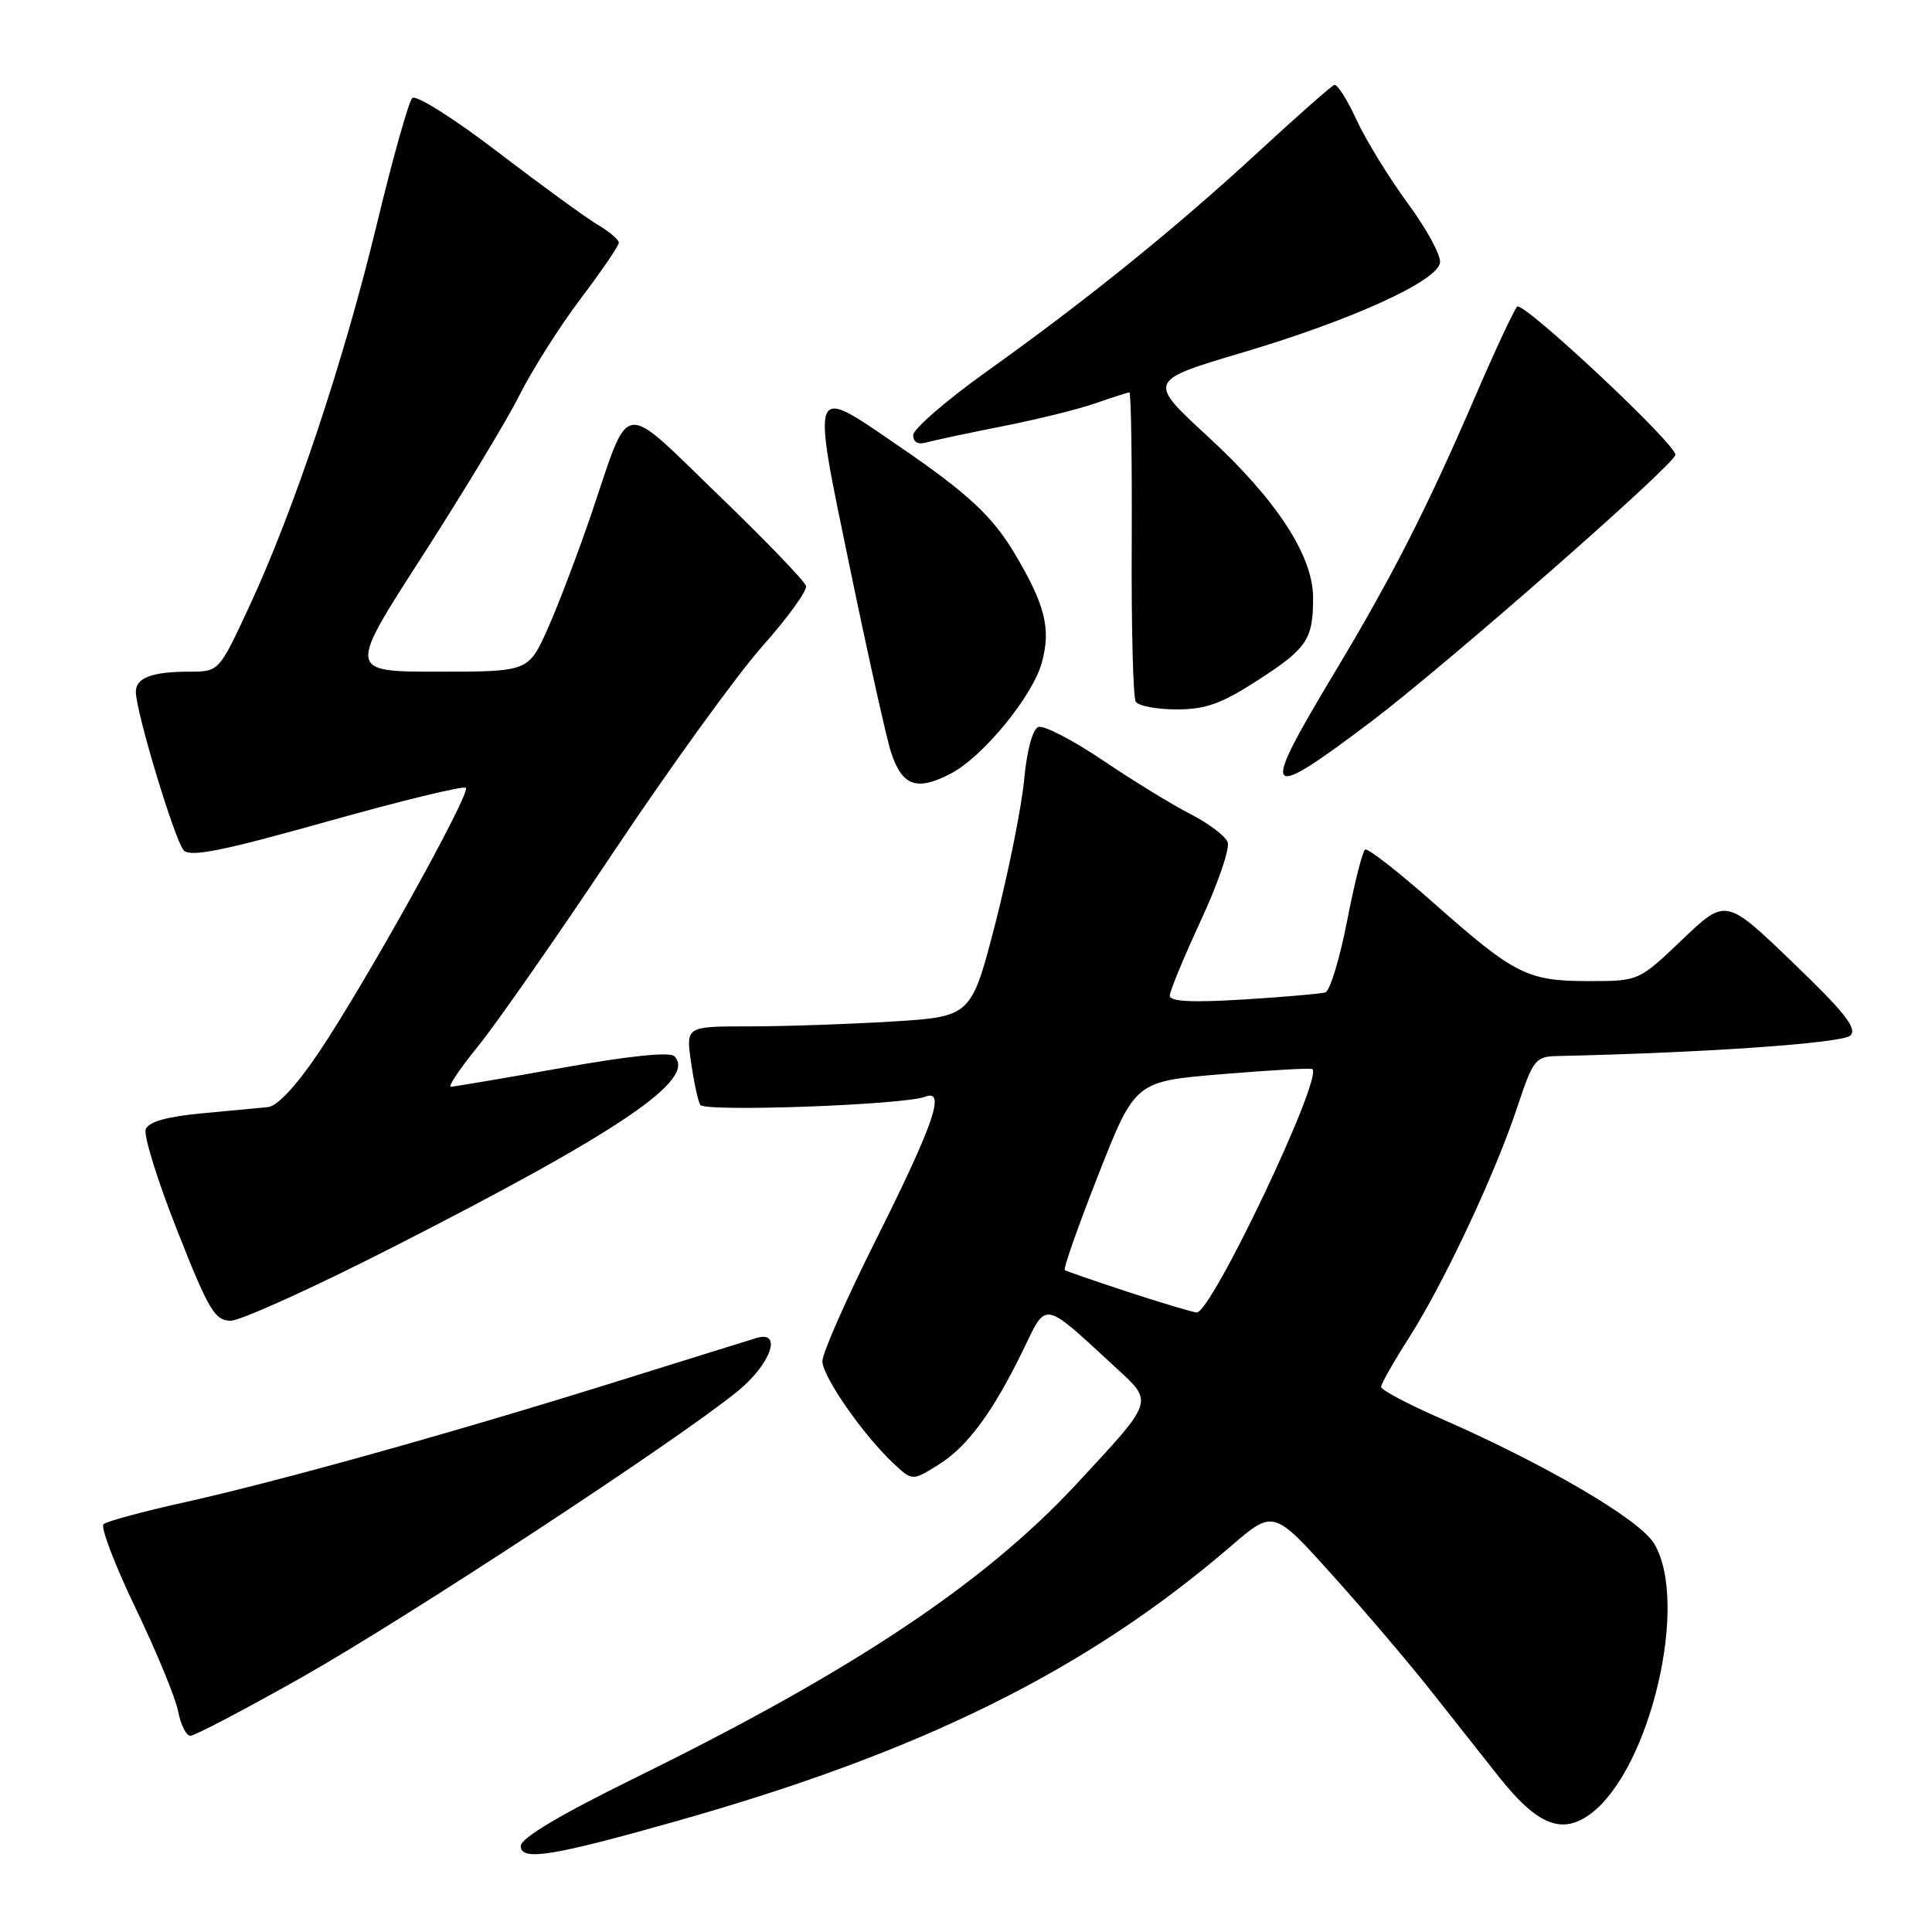 <?xml version="1.0" encoding="UTF-8" standalone="no"?>
<!DOCTYPE svg PUBLIC "-//W3C//DTD SVG 1.1//EN" "http://www.w3.org/Graphics/SVG/1.1/DTD/svg11.dtd" >
<svg xmlns="http://www.w3.org/2000/svg" xmlns:xlink="http://www.w3.org/1999/xlink" version="1.1" viewBox="0 0 256 256">
 <g >
 <path fill="currentColor"
d=" M 89.49 241.35 C 122.15 232.14 144.01 221.30 163.12 204.86 C 168.75 200.02 168.75 200.02 176.62 208.79 C 180.96 213.61 186.75 220.42 189.50 223.91 C 192.25 227.40 196.33 232.56 198.56 235.37 C 203.67 241.83 206.95 243.17 210.75 240.35 C 218.68 234.47 223.89 212.25 219.16 204.50 C 217.21 201.30 204.72 193.99 190.75 187.89 C 186.49 186.02 183.00 184.17 183.00 183.77 C 183.00 183.37 184.65 180.47 186.66 177.32 C 191.27 170.12 198.12 155.55 201.03 146.75 C 203.15 140.37 203.44 140.00 206.38 139.93 C 226.00 139.50 244.18 138.22 245.19 137.21 C 246.12 136.28 244.42 134.12 237.53 127.51 C 228.68 119.00 228.68 119.00 222.91 124.50 C 217.15 130.00 217.15 130.00 210.52 130.00 C 202.38 130.00 200.72 129.16 190.01 119.69 C 185.34 115.56 181.24 112.35 180.89 112.57 C 180.54 112.78 179.46 117.06 178.49 122.07 C 177.51 127.07 176.22 131.32 175.61 131.50 C 175.00 131.68 170.11 132.11 164.75 132.44 C 157.97 132.86 155.00 132.71 155.00 131.94 C 155.00 131.34 156.86 126.85 159.12 121.97 C 161.39 117.08 162.99 112.41 162.67 111.59 C 162.36 110.77 160.16 109.11 157.80 107.90 C 155.43 106.70 150.20 103.49 146.18 100.78 C 142.15 98.06 138.28 96.06 137.58 96.33 C 136.82 96.62 136.06 99.47 135.70 103.35 C 135.36 106.94 133.65 115.47 131.90 122.30 C 128.70 134.71 128.70 134.71 118.20 135.36 C 112.42 135.71 103.91 136.00 99.28 136.00 C 90.88 136.00 90.88 136.00 91.57 140.75 C 91.94 143.36 92.49 145.90 92.78 146.40 C 93.34 147.37 119.75 146.42 122.60 145.32 C 125.37 144.26 123.74 148.95 115.96 164.50 C 112.10 172.20 108.96 179.34 108.97 180.37 C 109.00 182.42 114.37 190.14 118.35 193.87 C 120.88 196.24 120.88 196.24 124.30 194.12 C 128.17 191.73 131.58 187.11 135.60 178.82 C 138.72 172.36 138.12 172.25 147.72 181.10 C 152.91 185.88 153.06 185.40 142.65 196.63 C 130.45 209.78 113.00 221.41 84.25 235.53 C 74.22 240.46 69.00 243.57 69.00 244.60 C 69.00 246.63 73.12 245.98 89.49 241.35 Z  M 39.87 222.32 C 53.55 214.62 89.81 190.83 97.75 184.34 C 102.13 180.76 103.73 176.25 100.25 177.29 C 99.29 177.58 91.08 180.13 82.00 182.97 C 60.47 189.71 37.00 196.27 24.50 199.05 C 19.00 200.27 14.15 201.58 13.72 201.96 C 13.30 202.34 15.20 207.34 17.96 213.08 C 20.72 218.81 23.25 224.96 23.60 226.75 C 23.94 228.54 24.68 230.00 25.23 230.00 C 25.79 230.00 32.38 226.55 39.87 222.32 Z  M 52.23 165.17 C 82.25 149.87 92.38 142.98 89.35 139.95 C 88.75 139.35 83.25 139.92 74.45 141.50 C 66.78 142.87 60.16 143.99 59.74 144.00 C 59.32 144.00 60.92 141.62 63.29 138.70 C 65.67 135.79 73.75 124.20 81.26 112.95 C 88.77 101.70 97.66 89.41 101.01 85.64 C 104.36 81.87 106.97 78.27 106.80 77.64 C 106.64 77.01 101.39 71.57 95.15 65.55 C 82.08 52.93 83.57 52.71 78.39 68.00 C 76.61 73.22 74.01 80.09 72.60 83.25 C 70.03 89.00 70.03 89.00 58.06 89.00 C 46.09 89.00 46.09 89.00 55.92 73.75 C 61.32 65.36 67.14 55.73 68.84 52.35 C 70.54 48.97 74.19 43.21 76.96 39.55 C 79.73 35.89 82.00 32.56 82.00 32.16 C 82.00 31.76 80.74 30.69 79.20 29.78 C 77.66 28.87 71.70 24.53 65.95 20.13 C 60.14 15.69 55.11 12.52 54.63 12.99 C 54.15 13.46 52.04 20.97 49.94 29.67 C 45.58 47.76 38.99 67.52 33.08 80.25 C 29.02 89.00 29.02 89.00 25.09 89.00 C 20.15 89.00 18.00 89.81 18.00 91.67 C 18.00 94.31 23.19 111.48 24.36 112.69 C 25.24 113.60 29.62 112.72 43.34 108.86 C 53.15 106.10 61.43 104.09 61.73 104.39 C 62.42 105.09 48.42 130.28 42.21 139.50 C 39.27 143.87 36.75 146.57 35.50 146.70 C 34.40 146.80 30.43 147.18 26.69 147.53 C 22.09 147.96 19.69 148.65 19.31 149.63 C 19.00 150.43 20.88 156.47 23.48 163.04 C 27.66 173.64 28.47 175.00 30.58 175.00 C 31.88 175.00 41.63 170.58 52.23 165.17 Z  M 125.94 102.53 C 130.22 100.32 136.86 92.23 138.06 87.76 C 139.26 83.31 138.51 80.23 134.58 73.57 C 131.54 68.42 128.37 65.46 119.07 59.09 C 107.30 51.02 107.50 50.52 112.62 75.25 C 115.04 86.94 117.49 97.93 118.07 99.69 C 119.54 104.16 121.45 104.85 125.94 102.53 Z  M 181.71 95.60 C 191.71 88.03 222.00 61.47 222.00 60.26 C 222.00 58.76 201.77 39.83 201.03 40.63 C 200.59 41.11 198.10 46.45 195.49 52.50 C 189.06 67.42 184.44 76.48 176.61 89.50 C 166.86 105.74 167.41 106.40 181.71 95.60 Z  M 166.69 90.12 C 173.21 85.91 174.00 84.71 173.99 79.17 C 173.98 73.62 169.12 66.19 160.07 57.86 C 152.03 50.46 152.03 50.46 164.71 46.69 C 179.09 42.42 190.35 37.30 190.81 34.83 C 190.98 33.91 189.06 30.37 186.56 26.97 C 184.05 23.56 180.99 18.57 179.75 15.89 C 178.52 13.20 177.19 11.11 176.80 11.25 C 176.41 11.39 171.91 15.36 166.79 20.08 C 155.77 30.25 144.12 39.67 130.75 49.22 C 125.39 53.05 121.00 56.85 121.00 57.66 C 121.00 58.59 121.65 58.95 122.75 58.63 C 123.71 58.36 128.28 57.38 132.89 56.47 C 137.51 55.56 143.08 54.18 145.27 53.40 C 147.46 52.63 149.43 52.00 149.65 52.00 C 149.87 52.00 150.01 60.99 149.96 71.98 C 149.90 82.97 150.14 92.42 150.49 92.98 C 150.84 93.54 153.27 94.00 155.90 94.00 C 159.76 94.00 161.85 93.25 166.69 90.12 Z  M 149.50 171.20 C 145.10 169.75 141.31 168.45 141.09 168.29 C 140.86 168.14 142.87 162.45 145.54 155.65 C 150.41 143.28 150.41 143.28 161.95 142.33 C 168.30 141.80 173.67 141.50 173.89 141.66 C 175.37 142.75 160.48 174.07 158.56 173.91 C 157.98 173.86 153.90 172.64 149.50 171.20 Z "/>
</g>
</svg>
